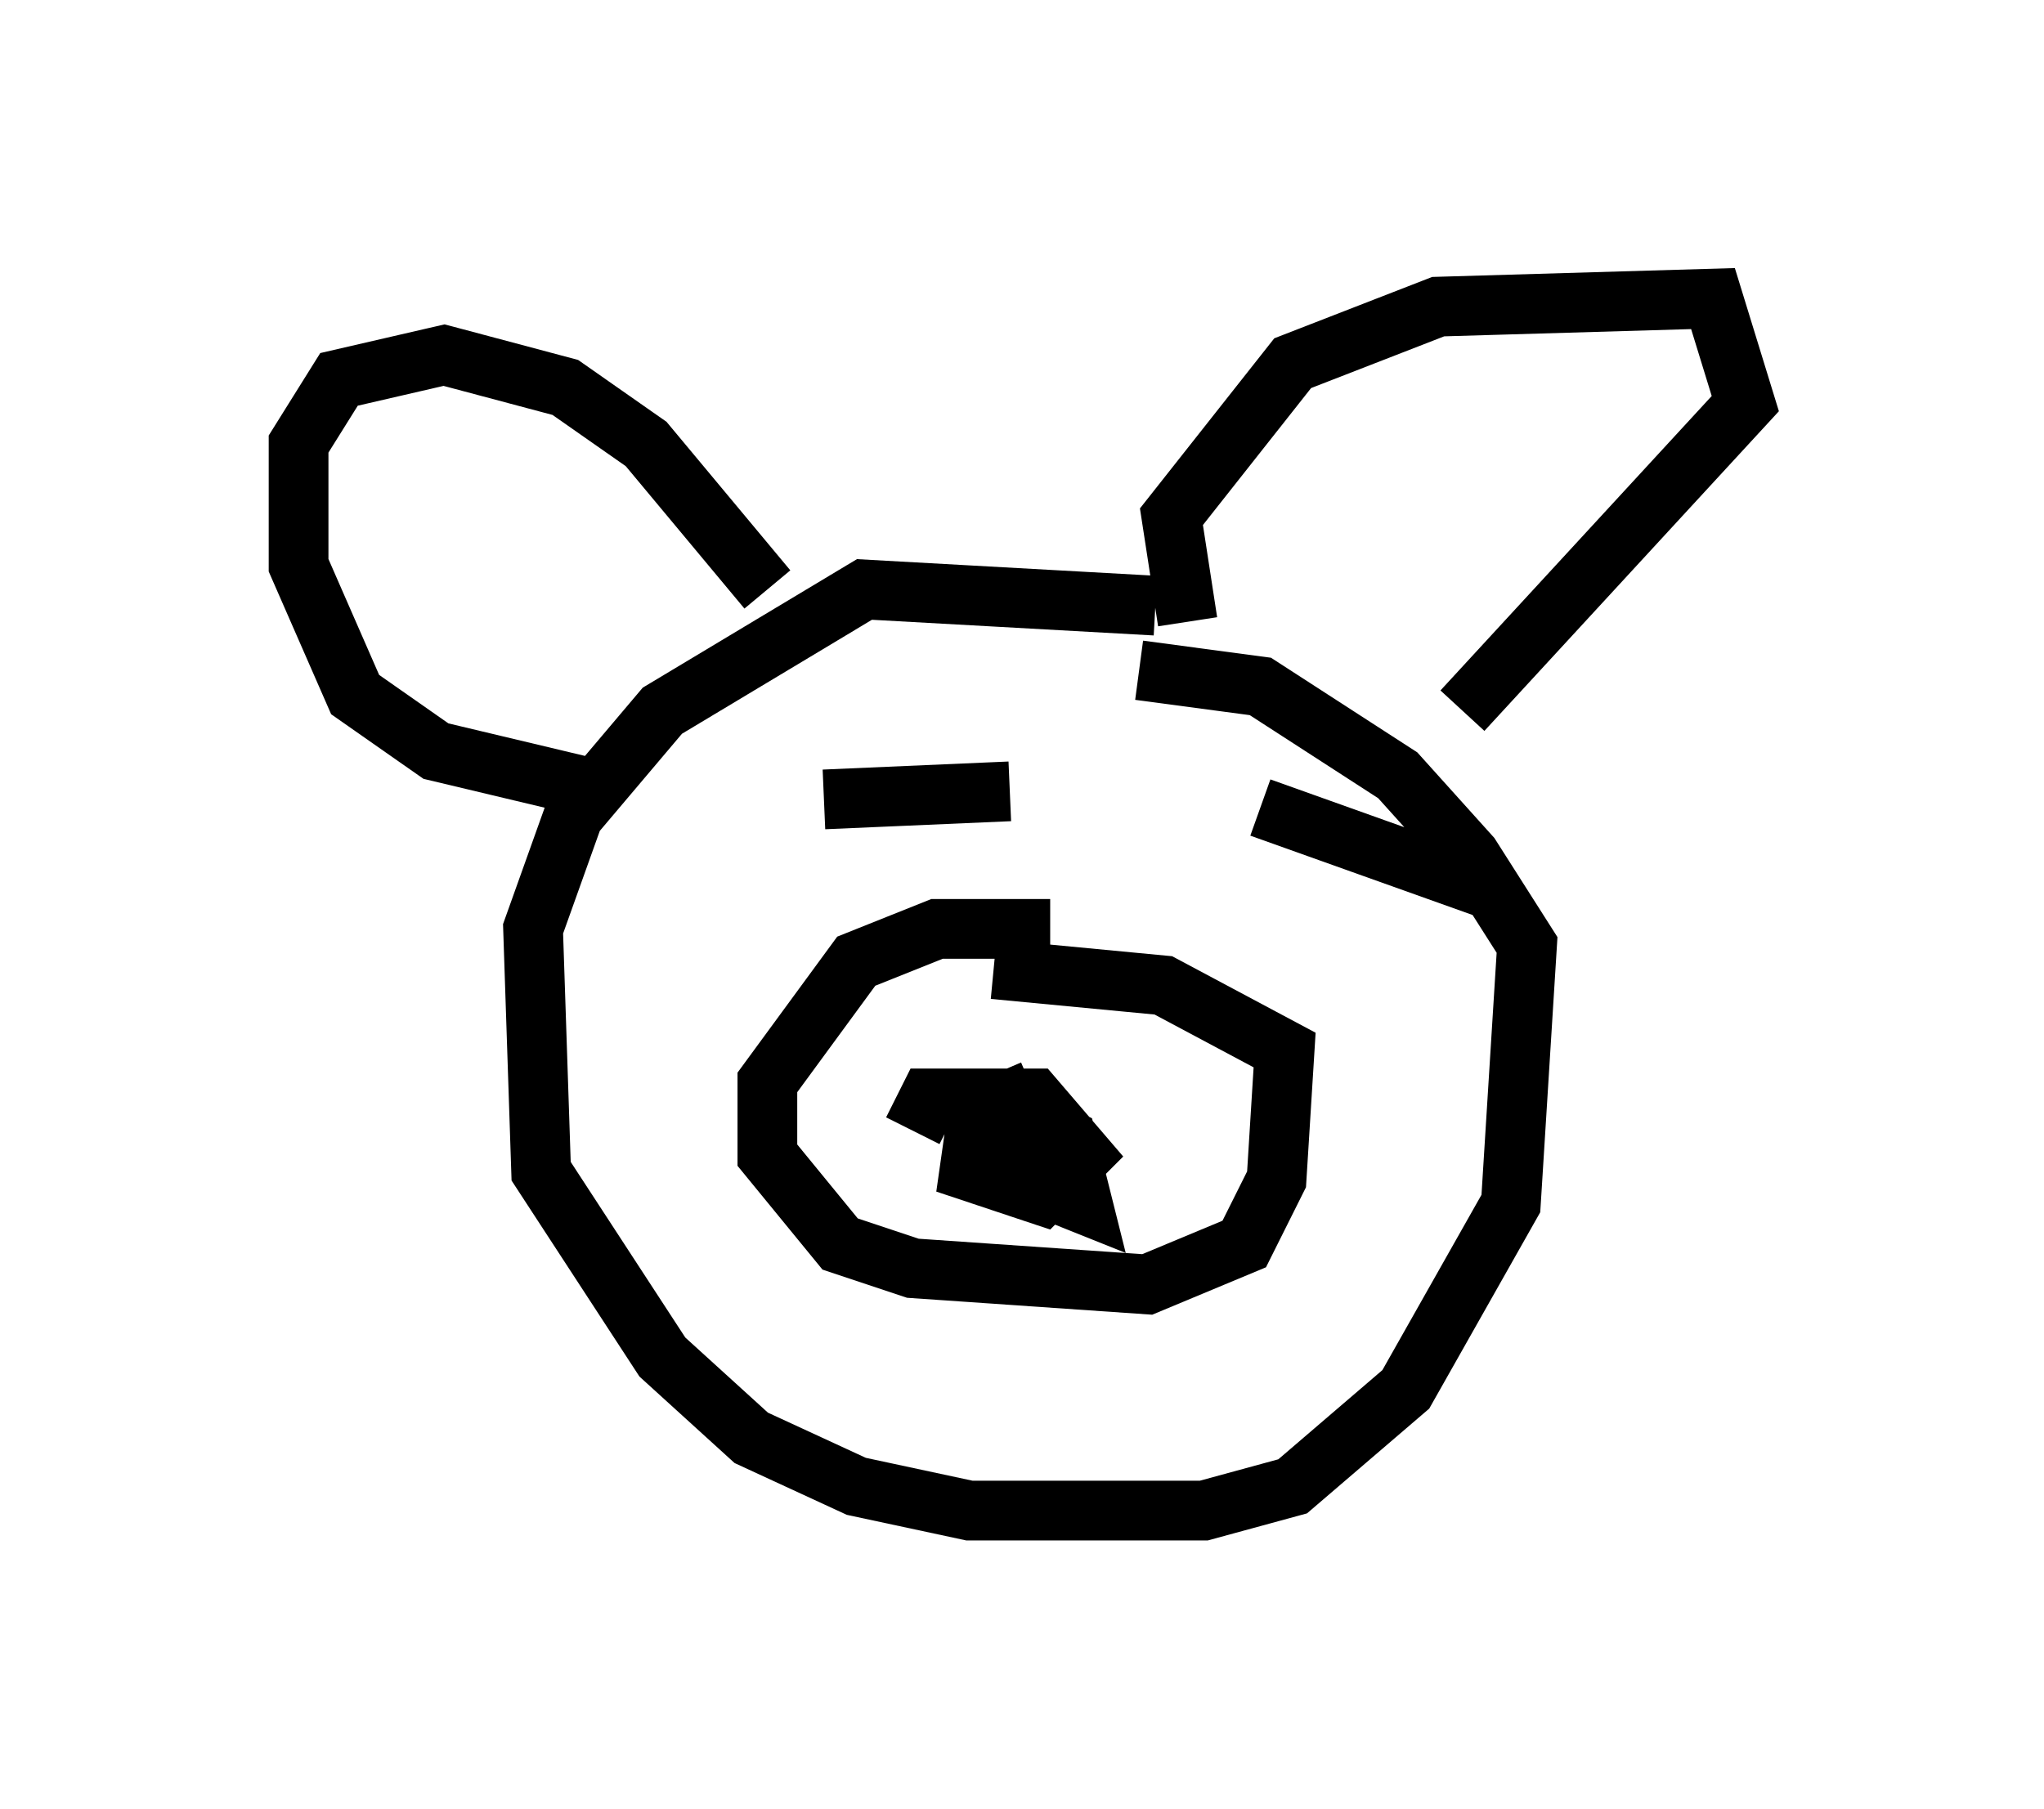 <?xml version="1.0" encoding="utf-8" ?>
<svg baseProfile="full" height="30.297" version="1.1" width="34.222" xmlns="http://www.w3.org/2000/svg" xmlns:ev="http://www.w3.org/2001/xml-events" xmlns:xlink="http://www.w3.org/1999/xlink"><defs /><rect fill="white" height="30.297" width="34.222" x="0" y="0" /><path d="M24.08, 12.578 m-4.736, -2.436 l-4.871, -0.271 -3.383, 2.03 l-1.488, 1.759 -0.677, 1.894 l0.135, 4.059 2.03, 3.112 l1.488, 1.353 1.759, 0.812 l1.894, 0.406 3.924, 0.0 l1.488, -0.406 1.894, -1.624 l1.759, -3.112 0.271, -4.33 l-0.947, -1.488 -1.218, -1.353 l-2.3, -1.488 -2.03, -0.271 m0.812, -0.812 l-0.271, -1.759 2.03, -2.571 l2.436, -0.947 4.601, -0.135 l0.541, 1.759 -4.736, 5.142 m-11.637, -2.03 l-2.03, -2.436 -1.353, -0.947 l-2.03, -0.541 -1.759, 0.406 l-0.677, 1.083 0.0, 2.03 l0.947, 2.165 1.353, 0.947 l2.842, 0.677 m7.442, 2.3 l-1.894, 0.0 -1.353, 0.541 l-1.488, 2.03 0.0, 1.218 l1.218, 1.488 1.218, 0.406 l3.924, 0.271 1.624, -0.677 l0.541, -1.083 0.135, -2.165 l-2.03, -1.083 -2.842, -0.271 m0.0, 1.759 l0.812, 1.894 0.677, 0.271 l-0.271, -1.083 -0.812, -0.406 l-0.677, 0.0 -0.135, 0.947 l1.218, 0.406 0.677, -0.677 l-0.812, -0.947 -1.759, 0.0 l-0.271, 0.541 m-2.3, -4.871 l0.0, 0.0 m0.812, -0.677 l3.112, -0.135 m4.195, 0.271 l3.789, 1.353 " fill="none" stroke="black" stroke-width="1" /></svg>